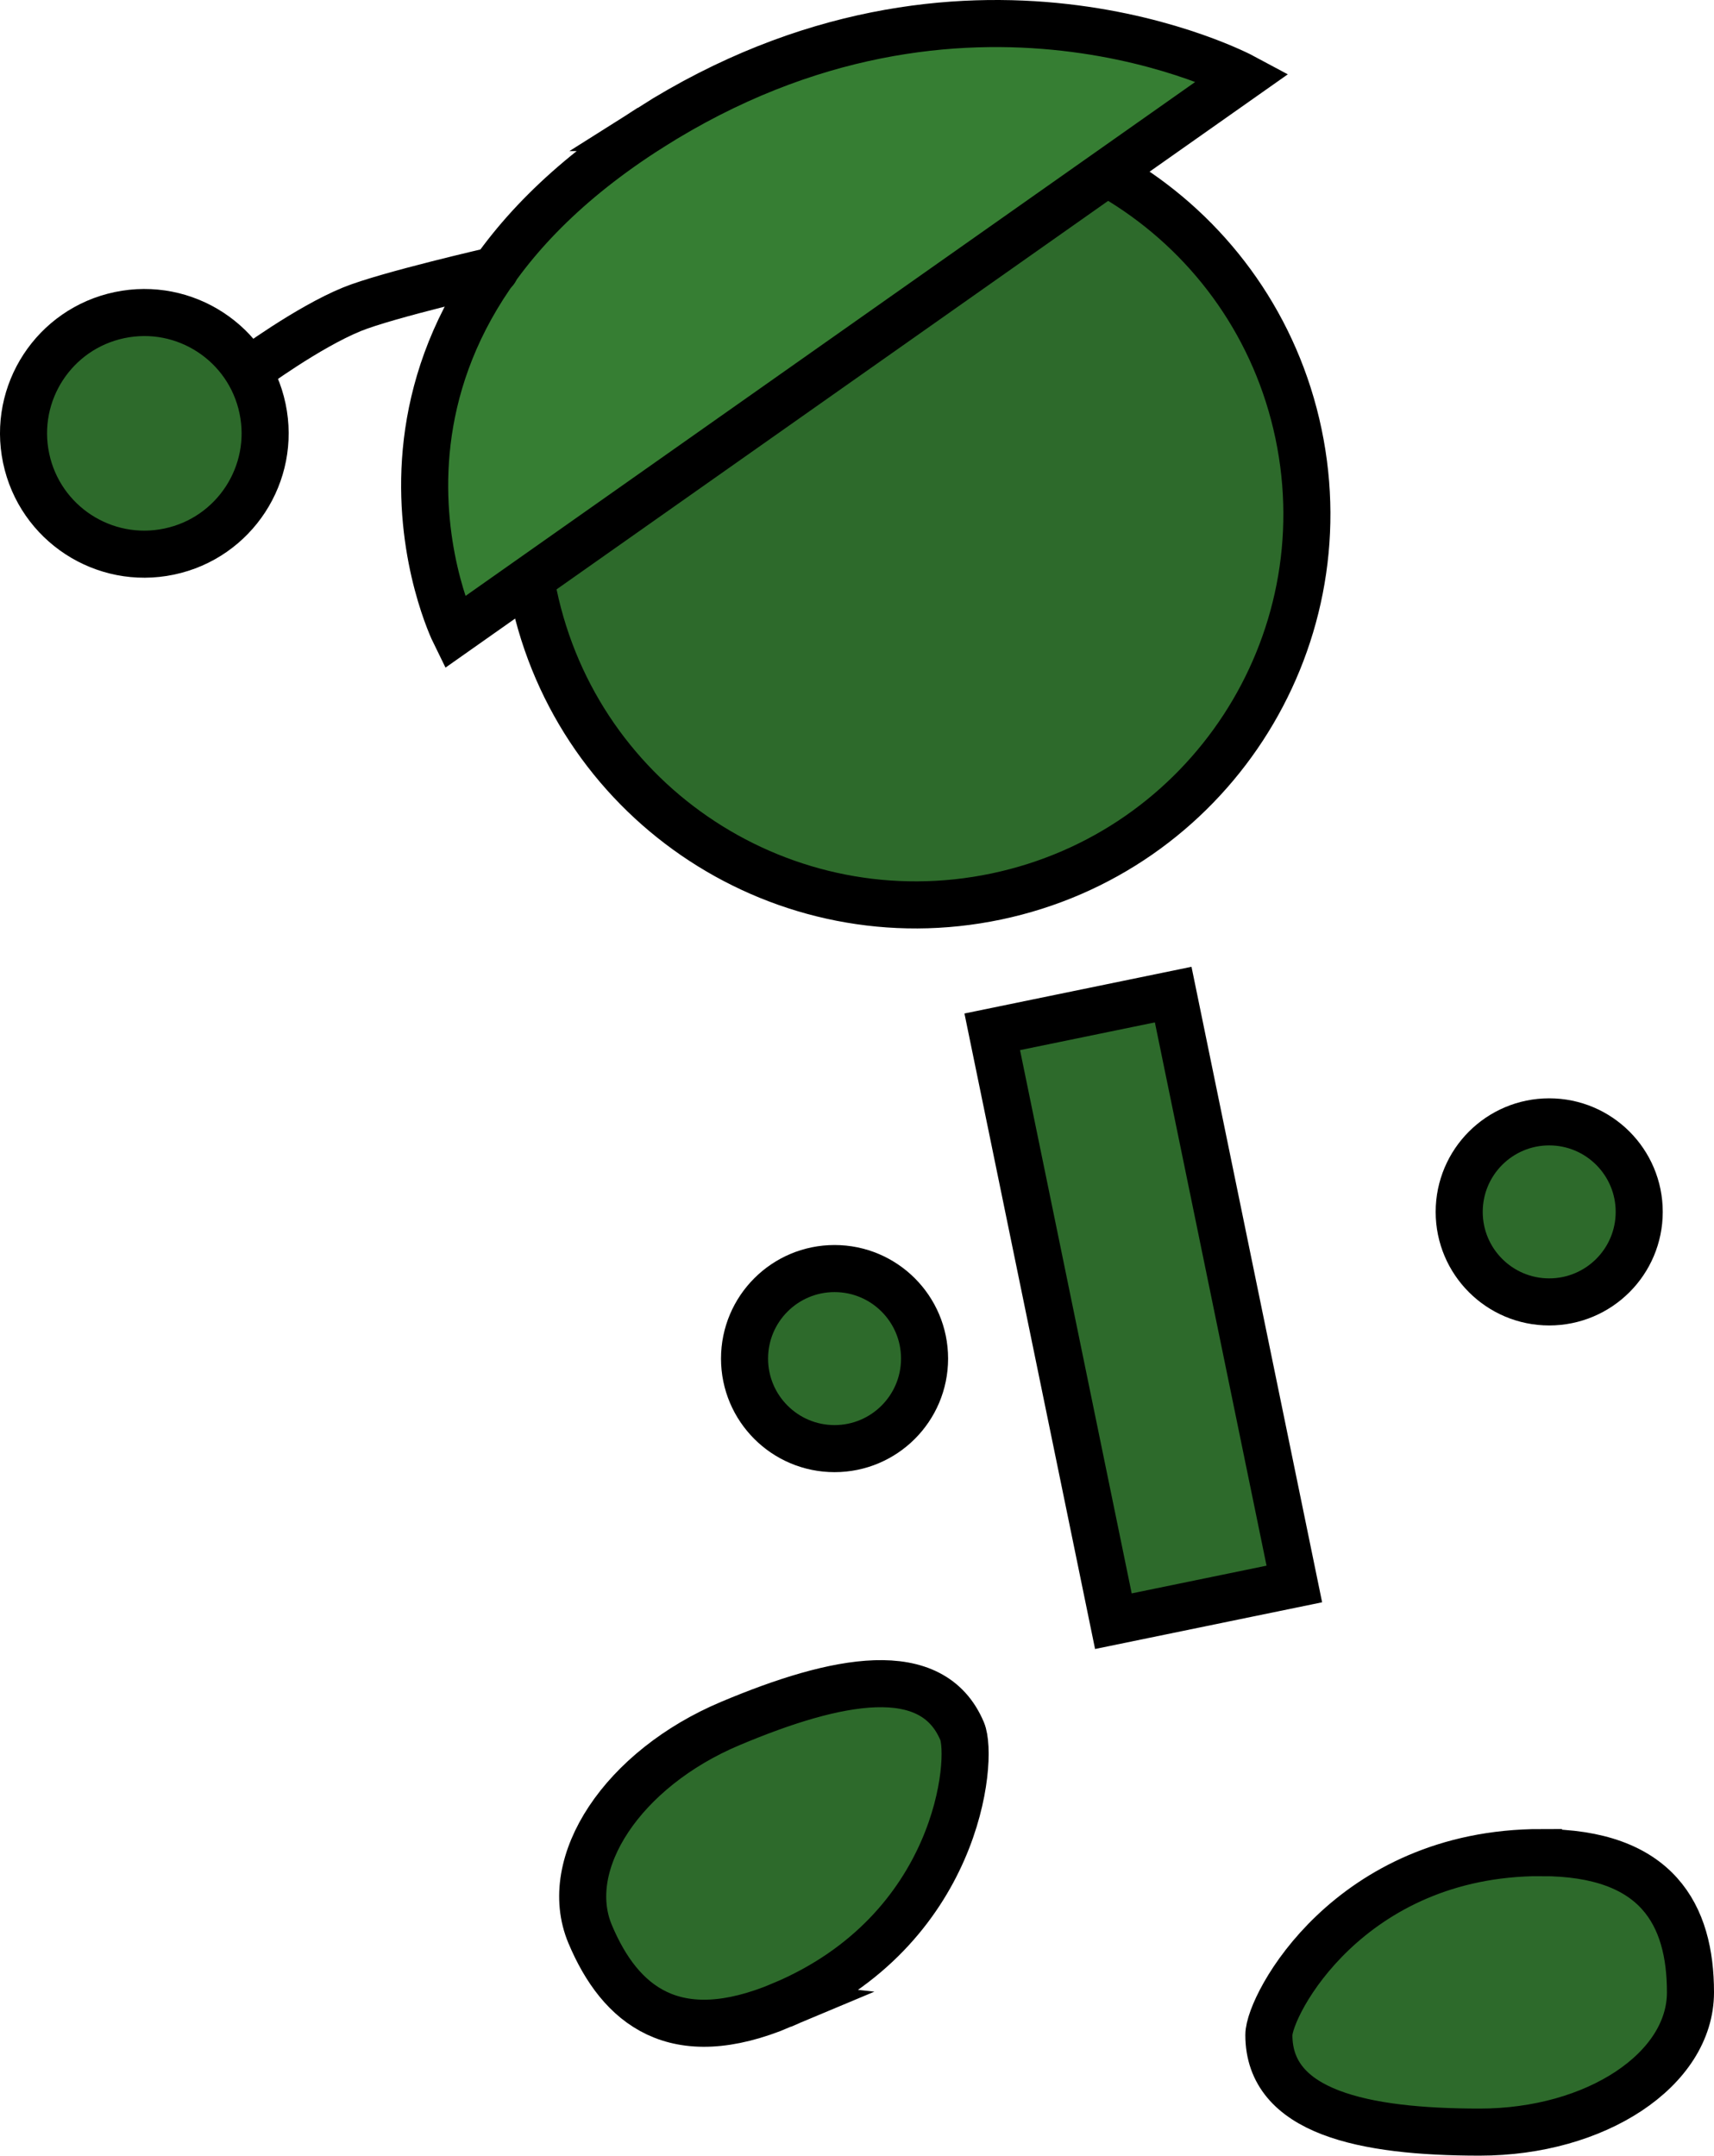 <svg version="1.1" xmlns="http://www.w3.org/2000/svg" xmlns:xlink="http://www.w3.org/1999/xlink" width="72.838" height="91.587" viewBox="0,0,72.838,91.587"><g transform="translate(-188.759,-135.498)"><g data-paper-data="{&quot;isPaintingLayer&quot;:true}" fill-rule="nonzero" stroke="#000000" stroke-width="2" stroke-linejoin="miter" stroke-miterlimit="10" stroke-dasharray="" stroke-dashoffset="0" style="mix-blend-mode: normal"><path d="M221.988,220.687c-4.559,1.92 -6.876,0.011 -8.149,-3.011c-1.273,-3.022 1.391,-7.03 5.95,-8.95c4.559,-1.92 8.584,-2.697 9.857,0.326c0.492,1.167 -0.131,8.465 -7.659,11.635z" data-paper-data="{&quot;index&quot;:null}" fill="#2d6a2b" stroke-linecap="butt"/><path d="M211.432,160.742c-1.882,-8.977 3.869,-17.78 12.846,-19.662c8.977,-1.882 17.78,3.869 19.662,12.846c1.882,8.977 -3.869,17.78 -12.846,19.662c-8.977,1.882 -17.78,-3.869 -19.662,-12.846z" fill="#2d6a2b" stroke-linecap="butt"/><path d="M216.402,140.918c13.386,-8.482 25.183,-2.147 25.183,-2.147l-33.513,23.6c0,0 -6.062,-12.334 8.33,-21.453z" fill="#367e33" stroke-linecap="round"/><path d="M236.073,204.377l-5.148,-25.041l7.69,-1.581l5.148,25.041z" fill="#2d6a2b" stroke-linecap="butt"/><path d="M220.399,193.22c0,-2.112 1.712,-3.825 3.825,-3.825c2.112,0 3.825,1.712 3.825,3.825c0,2.112 -1.712,3.825 -3.825,3.825c-2.112,0 -3.825,-1.712 -3.825,-3.825z" fill="#2d6a2b" stroke-linecap="butt"/><path d="M250.769,186.987c0,-2.112 1.712,-3.825 3.825,-3.825c2.112,0 3.825,1.712 3.825,3.825c0,2.112 -1.712,3.825 -3.825,3.825c-2.112,0 -3.825,-1.712 -3.825,-3.825z" fill="#2d6a2b" stroke-linecap="butt"/><path d="M254.256,214.208c4.947,0 6.341,2.659 6.341,5.938c0,3.28 -4.011,5.938 -8.958,5.938c-4.947,0 -8.958,-0.847 -8.958,-4.127c0,-1.267 3.407,-7.75 11.575,-7.75z" data-paper-data="{&quot;index&quot;:null}" fill="#2d6a2b" stroke-linecap="butt"/><path d="M199.369,151.223c0,0 2.464,-1.819 4.351,-2.587c1.495,-0.608 6.072,-1.655 6.072,-1.655" fill="none" stroke-linecap="round"/><path d="M189.869,154.963c-0.582,-2.775 1.196,-5.496 3.97,-6.077c2.775,-0.582 5.496,1.196 6.077,3.97c0.582,2.775 -1.196,5.496 -3.97,6.077c-2.775,0.582 -5.496,-1.196 -6.077,-3.97z" fill="#2d6a2b" stroke-linecap="butt"/></g></g></svg>